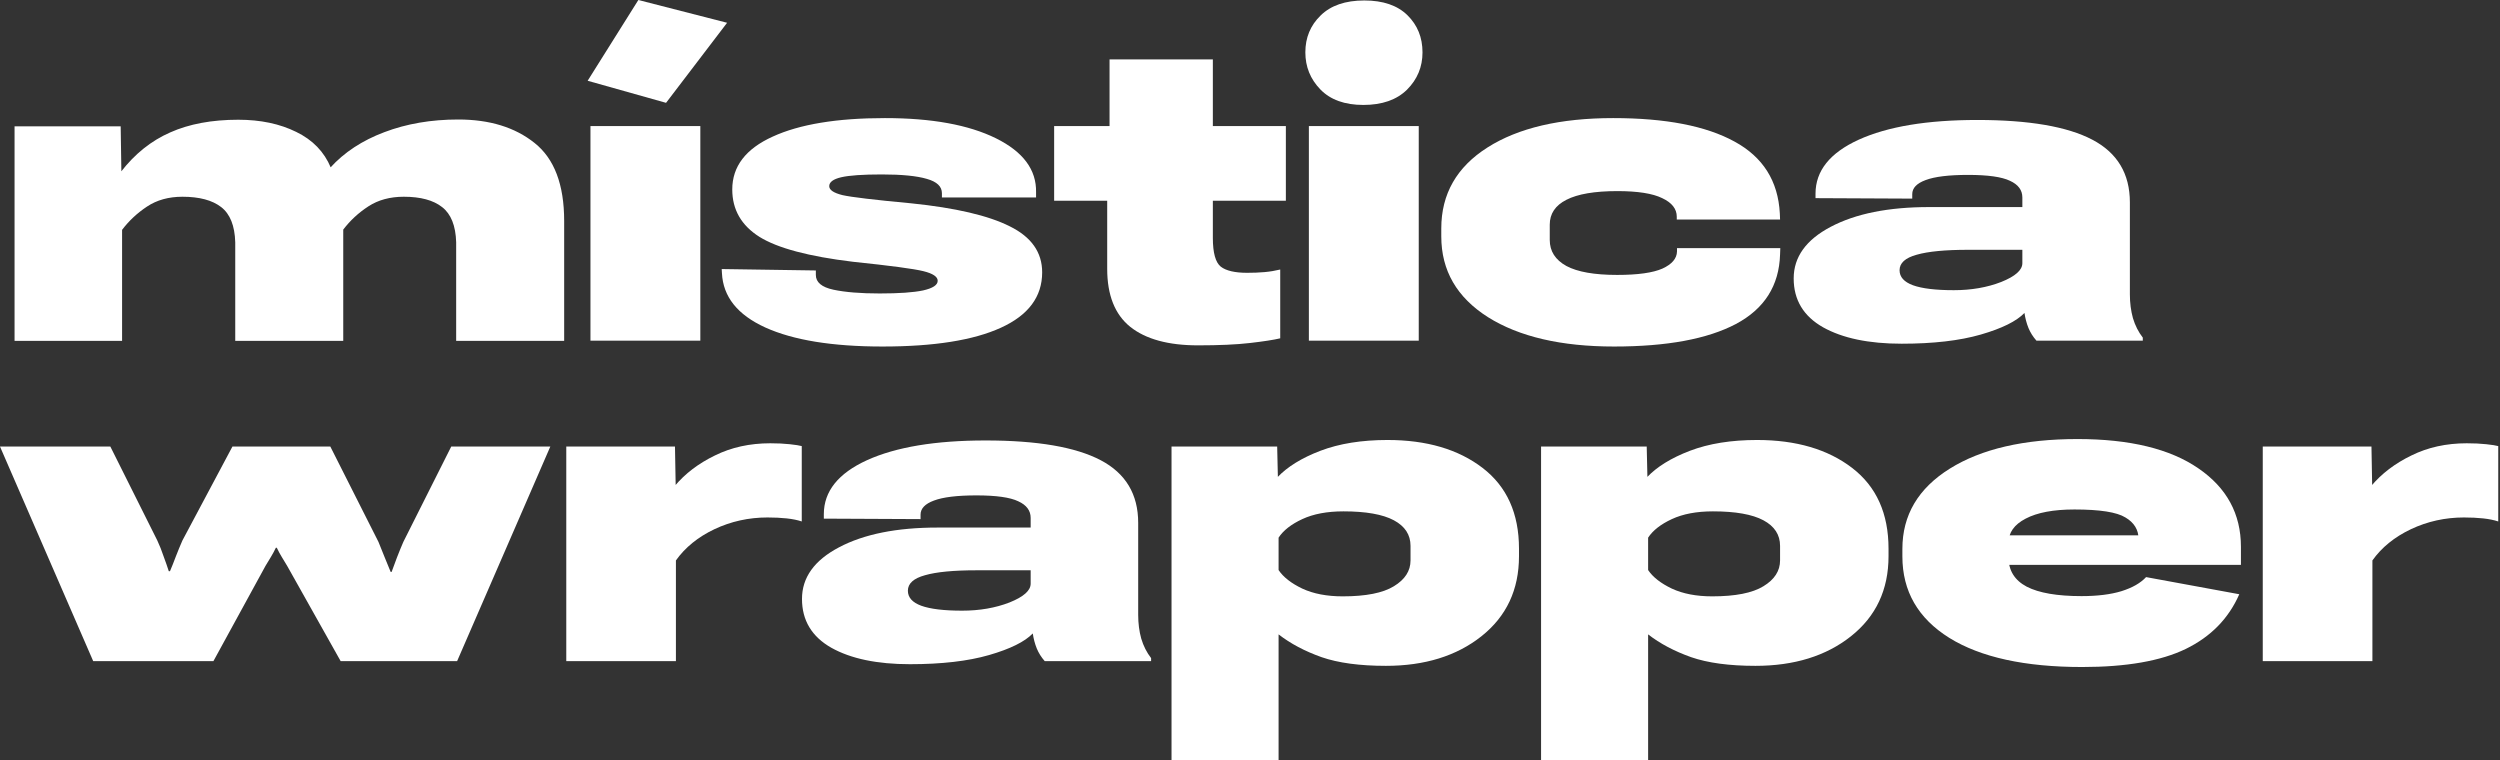 <svg width="789" height="240" viewBox="0 0 789 240" fill="none" xmlns="http://www.w3.org/2000/svg">
<rect x="0" y="0" width="789" height="240" fill="#333333" stroke="none"/>
<path d="M0 140.935L29.416 208.658H67.352L83.802 178.575C84.394 177.538 84.962 176.599 85.506 175.76C86.049 174.871 86.568 173.907 87.062 172.87H87.358C87.852 173.907 88.371 174.871 88.914 175.76C89.457 176.599 90.025 177.538 90.618 178.575L107.512 208.658H144.263L173.679 140.935H142.411L127.295 171.018C126.653 172.5 125.986 174.13 125.295 175.908C124.653 177.637 124.085 179.168 123.591 180.502H123.294C122.751 179.168 122.133 177.661 121.442 175.982C120.75 174.253 120.083 172.598 119.441 171.018L104.252 140.935H73.354L57.572 170.573C56.88 172.154 56.189 173.833 55.497 175.611C54.855 177.34 54.238 178.896 53.645 180.279H53.274C52.83 178.896 52.286 177.34 51.644 175.611C51.051 173.833 50.385 172.154 49.644 170.573L34.825 140.935H0Z" fill="white"/>
<path d="M178.717 208.658H213.32V176.871C216.234 172.771 220.285 169.486 225.471 167.016C230.707 164.547 236.289 163.312 242.217 163.312C244.44 163.312 246.465 163.411 248.293 163.608C250.12 163.806 251.701 164.127 253.035 164.571V140.787C252.343 140.589 251.083 140.392 249.256 140.194C247.428 139.996 245.378 139.898 243.106 139.898C236.635 139.898 230.806 141.182 225.619 143.751C220.433 146.27 216.209 149.481 212.949 153.383H213.246L213.023 140.935H178.717V208.658Z" fill="white"/>
<path d="M253.109 189.023C253.109 195.79 256.196 200.927 262.371 204.434C268.545 207.892 276.819 209.621 287.192 209.621C297.171 209.621 305.494 208.658 312.162 206.731C318.831 204.805 323.425 202.533 325.944 199.915C326.191 201.594 326.611 203.175 327.204 204.657C327.797 206.089 328.636 207.423 329.723 208.658H363.288V207.695C361.905 205.916 360.868 203.866 360.176 201.545C359.534 199.223 359.213 196.729 359.213 194.061V165.016C359.213 155.976 355.261 149.382 347.358 145.233C339.454 141.083 327.352 139.009 311.051 139.009C295.244 139.009 282.771 141.083 273.633 145.233C264.544 149.382 260 155.062 260 162.274V163.682L290.527 163.83V162.423C290.527 160.496 291.935 159.014 294.75 157.977C297.615 156.89 302.086 156.347 308.161 156.347C314.385 156.347 318.782 156.964 321.35 158.199C323.968 159.385 325.277 161.138 325.277 163.46V166.498H295.862C283.018 166.498 272.67 168.572 264.816 172.722C257.011 176.822 253.109 182.255 253.109 189.023ZM286.526 186.429C286.526 184.157 288.329 182.527 291.935 181.539C295.54 180.502 300.949 179.983 308.161 179.983H325.277V184.207C325.277 186.38 323.054 188.356 318.609 190.134C314.163 191.863 309.174 192.727 303.642 192.727C297.912 192.727 293.614 192.209 290.749 191.171C287.933 190.134 286.526 188.553 286.526 186.429Z" fill="white"/>
<path d="M369.734 240H403.522V200.211C407.276 203.125 411.796 205.521 417.081 207.398C422.367 209.226 429.134 210.14 437.383 210.14C449.634 210.14 459.686 207.028 467.54 200.804C475.443 194.53 479.395 186.108 479.395 175.537V173.166C479.395 162.052 475.567 153.556 467.91 147.678C460.254 141.799 450.251 138.86 437.902 138.86C429.751 138.86 422.688 139.996 416.711 142.269C410.783 144.541 406.263 147.332 403.151 150.641H403.299L403.077 140.935H369.734V240ZM403.522 179.909V169.684C405.004 167.412 407.498 165.46 411.005 163.83C414.512 162.2 418.835 161.385 423.972 161.385C431.085 161.385 436.395 162.324 439.902 164.201C443.41 166.078 445.163 168.77 445.163 172.277V176.871C445.163 180.181 443.41 182.898 439.902 185.022C436.445 187.146 431.06 188.208 423.75 188.208C418.761 188.208 414.512 187.393 411.005 185.763C407.498 184.083 405.004 182.132 403.522 179.909Z" fill="white"/>
<path d="M486.36 240H520.147V200.211C523.901 203.125 528.421 205.521 533.707 207.398C538.992 209.226 545.759 210.14 554.009 210.14C566.259 210.14 576.311 207.028 584.165 200.804C592.069 194.53 596.021 186.108 596.021 175.537V173.166C596.021 162.052 592.192 153.556 584.536 147.678C576.879 141.799 566.877 138.86 554.527 138.86C546.377 138.86 539.313 139.996 533.336 142.269C527.409 144.541 522.889 147.332 519.777 150.641H519.925L519.703 140.935H486.36V240ZM520.147 179.909V169.684C521.629 167.412 524.124 165.46 527.631 163.83C531.138 162.2 535.46 161.385 540.598 161.385C547.711 161.385 553.021 162.324 556.528 164.201C560.035 166.078 561.789 168.77 561.789 172.277V176.871C561.789 180.181 560.035 182.898 556.528 185.022C553.07 187.146 547.686 188.208 540.375 188.208C535.386 188.208 531.138 187.393 527.631 185.763C524.124 184.083 521.629 182.132 520.147 179.909Z" fill="white"/>
<path d="M600.392 175.611C600.392 186.578 605.332 195.148 615.211 201.322C625.091 207.448 639.07 210.51 657.149 210.51C671.079 210.51 681.971 208.608 689.825 204.805C697.728 200.952 703.36 195.197 706.719 187.541L677.303 182.132C675.574 184.009 672.981 185.491 669.523 186.578C666.115 187.615 661.916 188.134 656.927 188.134C649.27 188.134 643.516 187.146 639.663 185.17C635.81 183.144 633.883 180.032 633.883 175.834V171.314C633.883 168.103 635.686 165.559 639.292 163.682C642.948 161.756 648.085 160.792 654.704 160.792C662.706 160.792 668.066 161.632 670.783 163.312C673.549 164.942 674.932 167.214 674.932 170.128V168.943H616.619V178.279H707.237V172.574C707.237 162.2 702.767 153.951 693.826 147.826C684.885 141.651 672.166 138.564 655.667 138.564C638.773 138.564 625.338 141.676 615.359 147.9C605.381 154.124 600.392 162.571 600.392 173.24V175.611Z" fill="white"/>
<path d="M714.128 208.658H748.731V176.871C751.645 172.771 755.696 169.486 760.882 167.016C766.118 164.547 771.7 163.312 777.628 163.312C779.851 163.312 781.876 163.411 783.703 163.608C785.531 163.806 787.112 164.127 788.445 164.571V140.787C787.754 140.589 786.494 140.392 784.667 140.194C782.839 139.996 780.789 139.898 778.517 139.898C772.046 139.898 766.217 141.182 761.03 143.751C755.844 146.27 751.62 149.481 748.36 153.383H748.656L748.434 140.935H714.128V208.658Z" fill="white"/>
<path d="M4.594 107.586H38.529V72.539C40.703 69.674 43.321 67.229 46.383 65.204C49.495 63.129 53.225 62.092 57.572 62.092C62.907 62.092 66.982 63.178 69.797 65.352C72.613 67.525 74.095 71.23 74.243 76.466V107.586H108.327V72.465C110.5 69.6 113.143 67.155 116.255 65.13C119.367 63.104 123.096 62.092 127.443 62.092C132.729 62.092 136.755 63.178 139.521 65.352C142.336 67.525 143.818 71.23 143.967 76.466V107.586H178.05V69.723C178.05 58.263 174.938 50.064 168.714 45.124C162.54 40.184 154.513 37.714 144.633 37.714C136.088 37.714 128.308 39.048 121.293 41.715C114.329 44.334 108.648 48.063 104.252 52.904H104.4C102.325 47.915 98.695 44.161 93.508 41.641C88.321 39.073 82.221 37.788 75.206 37.788C66.858 37.788 59.696 39.122 53.719 41.79C47.742 44.408 42.555 48.557 38.159 54.238H38.307L38.085 39.863H4.594V107.586Z" fill="white"/>
<path d="M186.349 107.512H221.025V39.789H186.349V107.512ZM185.46 25.489L210.208 32.454L229.472 7.187L201.464 0L185.46 25.489Z" fill="white"/>
<path d="M227.768 84.913L227.842 86.173C228.188 93.632 232.757 99.362 241.55 103.363C250.392 107.364 262.716 109.364 278.523 109.364C294.775 109.364 307.223 107.388 315.867 103.437C324.561 99.485 328.908 93.656 328.908 85.95C328.908 79.627 325.499 74.787 318.683 71.428C311.915 68.019 301.542 65.599 287.563 64.166C275.905 63.08 268.668 62.215 265.853 61.573C263.087 60.881 261.704 59.943 261.704 58.757C261.704 57.473 262.963 56.535 265.482 55.942C268.051 55.349 272.324 55.053 278.301 55.053C284.624 55.053 289.366 55.522 292.527 56.46C295.689 57.35 297.269 58.856 297.269 60.98V62.314H326.981V60.684C327.129 53.571 322.906 47.89 314.311 43.642C305.716 39.394 294.034 37.27 279.264 37.27C264.149 37.27 252.343 39.221 243.847 43.123C235.35 46.976 231.102 52.533 231.102 59.795C231.102 66.167 233.967 71.156 239.697 74.762C245.427 78.319 255.257 80.936 269.187 82.616C281.042 83.851 288.452 84.839 291.416 85.58C294.429 86.321 295.935 87.333 295.935 88.618C295.935 89.951 294.404 90.964 291.342 91.656C288.328 92.298 283.759 92.619 277.634 92.619C271.608 92.619 266.742 92.224 263.037 91.433C259.333 90.643 257.48 89.087 257.48 86.765V85.358L227.768 84.913Z" fill="white"/>
<path d="M332.687 63.351H405.818V39.789H332.687V63.351ZM349.432 84.839C349.432 93.138 351.853 99.238 356.693 103.14C361.584 107.043 368.722 108.994 378.107 108.994C384.775 108.994 390.234 108.747 394.482 108.253C398.779 107.759 401.966 107.265 404.04 106.771V85.061C402.41 85.456 400.755 85.728 399.076 85.876C397.396 86.024 395.569 86.099 393.593 86.099C389.74 86.099 386.974 85.456 385.294 84.172C383.615 82.838 382.775 79.8 382.775 75.058V18.746H350.173V42.086L349.432 42.901V84.839Z" fill="white"/>
<path d="M413.08 107.512H447.756V39.789H413.08V107.512ZM411.968 16.523C411.968 21.068 413.549 24.97 416.71 28.23C419.872 31.49 424.392 33.12 430.27 33.12C436.197 33.12 440.791 31.515 444.051 28.304C447.312 25.044 448.942 21.117 448.942 16.523C448.942 11.831 447.361 7.928 444.2 4.816C441.038 1.704 436.494 0.148 430.566 0.148C424.589 0.148 419.995 1.729 416.784 4.89C413.574 8.002 411.968 11.88 411.968 16.523Z" fill="white"/>
<path d="M454.869 74.614C454.869 85.382 459.784 93.878 469.614 100.102C479.444 106.277 492.707 109.364 509.403 109.364C526.05 109.364 538.868 106.993 547.859 102.251C556.849 97.46 561.492 90.149 561.789 80.319L561.863 78.319H529.261V79.356C529.211 81.579 527.68 83.382 524.667 84.765C521.654 86.098 516.887 86.765 510.367 86.765C503.204 86.765 497.869 85.827 494.362 83.95C490.855 82.023 489.101 79.282 489.101 75.725V70.909C489.101 67.451 490.855 64.833 494.362 63.055C497.919 61.227 503.278 60.313 510.441 60.313C516.862 60.313 521.58 61.054 524.593 62.536C527.655 63.969 529.187 65.92 529.187 68.39V69.279H561.789L561.714 67.352C561.171 57.127 556.404 49.57 547.414 44.679C538.424 39.74 525.655 37.27 509.107 37.27C492.411 37.27 479.197 40.357 469.466 46.532C459.735 52.706 454.869 61.227 454.869 72.094V74.614Z" fill="white"/>
<path d="M566.086 87.877C566.086 94.644 569.173 99.781 575.348 103.289C581.522 106.746 589.796 108.475 600.17 108.475C610.148 108.475 618.471 107.512 625.14 105.585C631.808 103.659 636.402 101.387 638.922 98.769C639.168 100.448 639.588 102.029 640.181 103.511C640.774 104.943 641.614 106.277 642.7 107.512H676.265V106.549C674.882 104.77 673.845 102.72 673.153 100.399C672.511 98.077 672.19 95.583 672.19 92.915V63.87C672.19 54.83 668.238 48.236 660.335 44.087C652.431 39.937 640.329 37.863 624.028 37.863C608.221 37.863 595.749 39.937 586.61 44.087C577.521 48.236 572.977 53.916 572.977 61.128V62.536L603.504 62.684V61.277C603.504 59.35 604.912 57.868 607.727 56.831C610.592 55.744 615.063 55.201 621.139 55.201C627.363 55.201 631.759 55.818 634.328 57.053C636.946 58.239 638.255 59.992 638.255 62.314V65.352H608.839C595.996 65.352 585.647 67.427 577.793 71.576C569.988 75.676 566.086 81.109 566.086 87.877ZM599.503 85.283C599.503 83.011 601.306 81.381 604.912 80.393C608.518 79.356 613.927 78.837 621.139 78.837H638.255V83.061C638.255 85.234 636.032 87.21 631.586 88.988C627.14 90.717 622.151 91.582 616.619 91.582C610.889 91.582 606.591 91.063 603.726 90.025C600.911 88.988 599.503 87.407 599.503 85.283Z" fill="white"/>
</svg>
